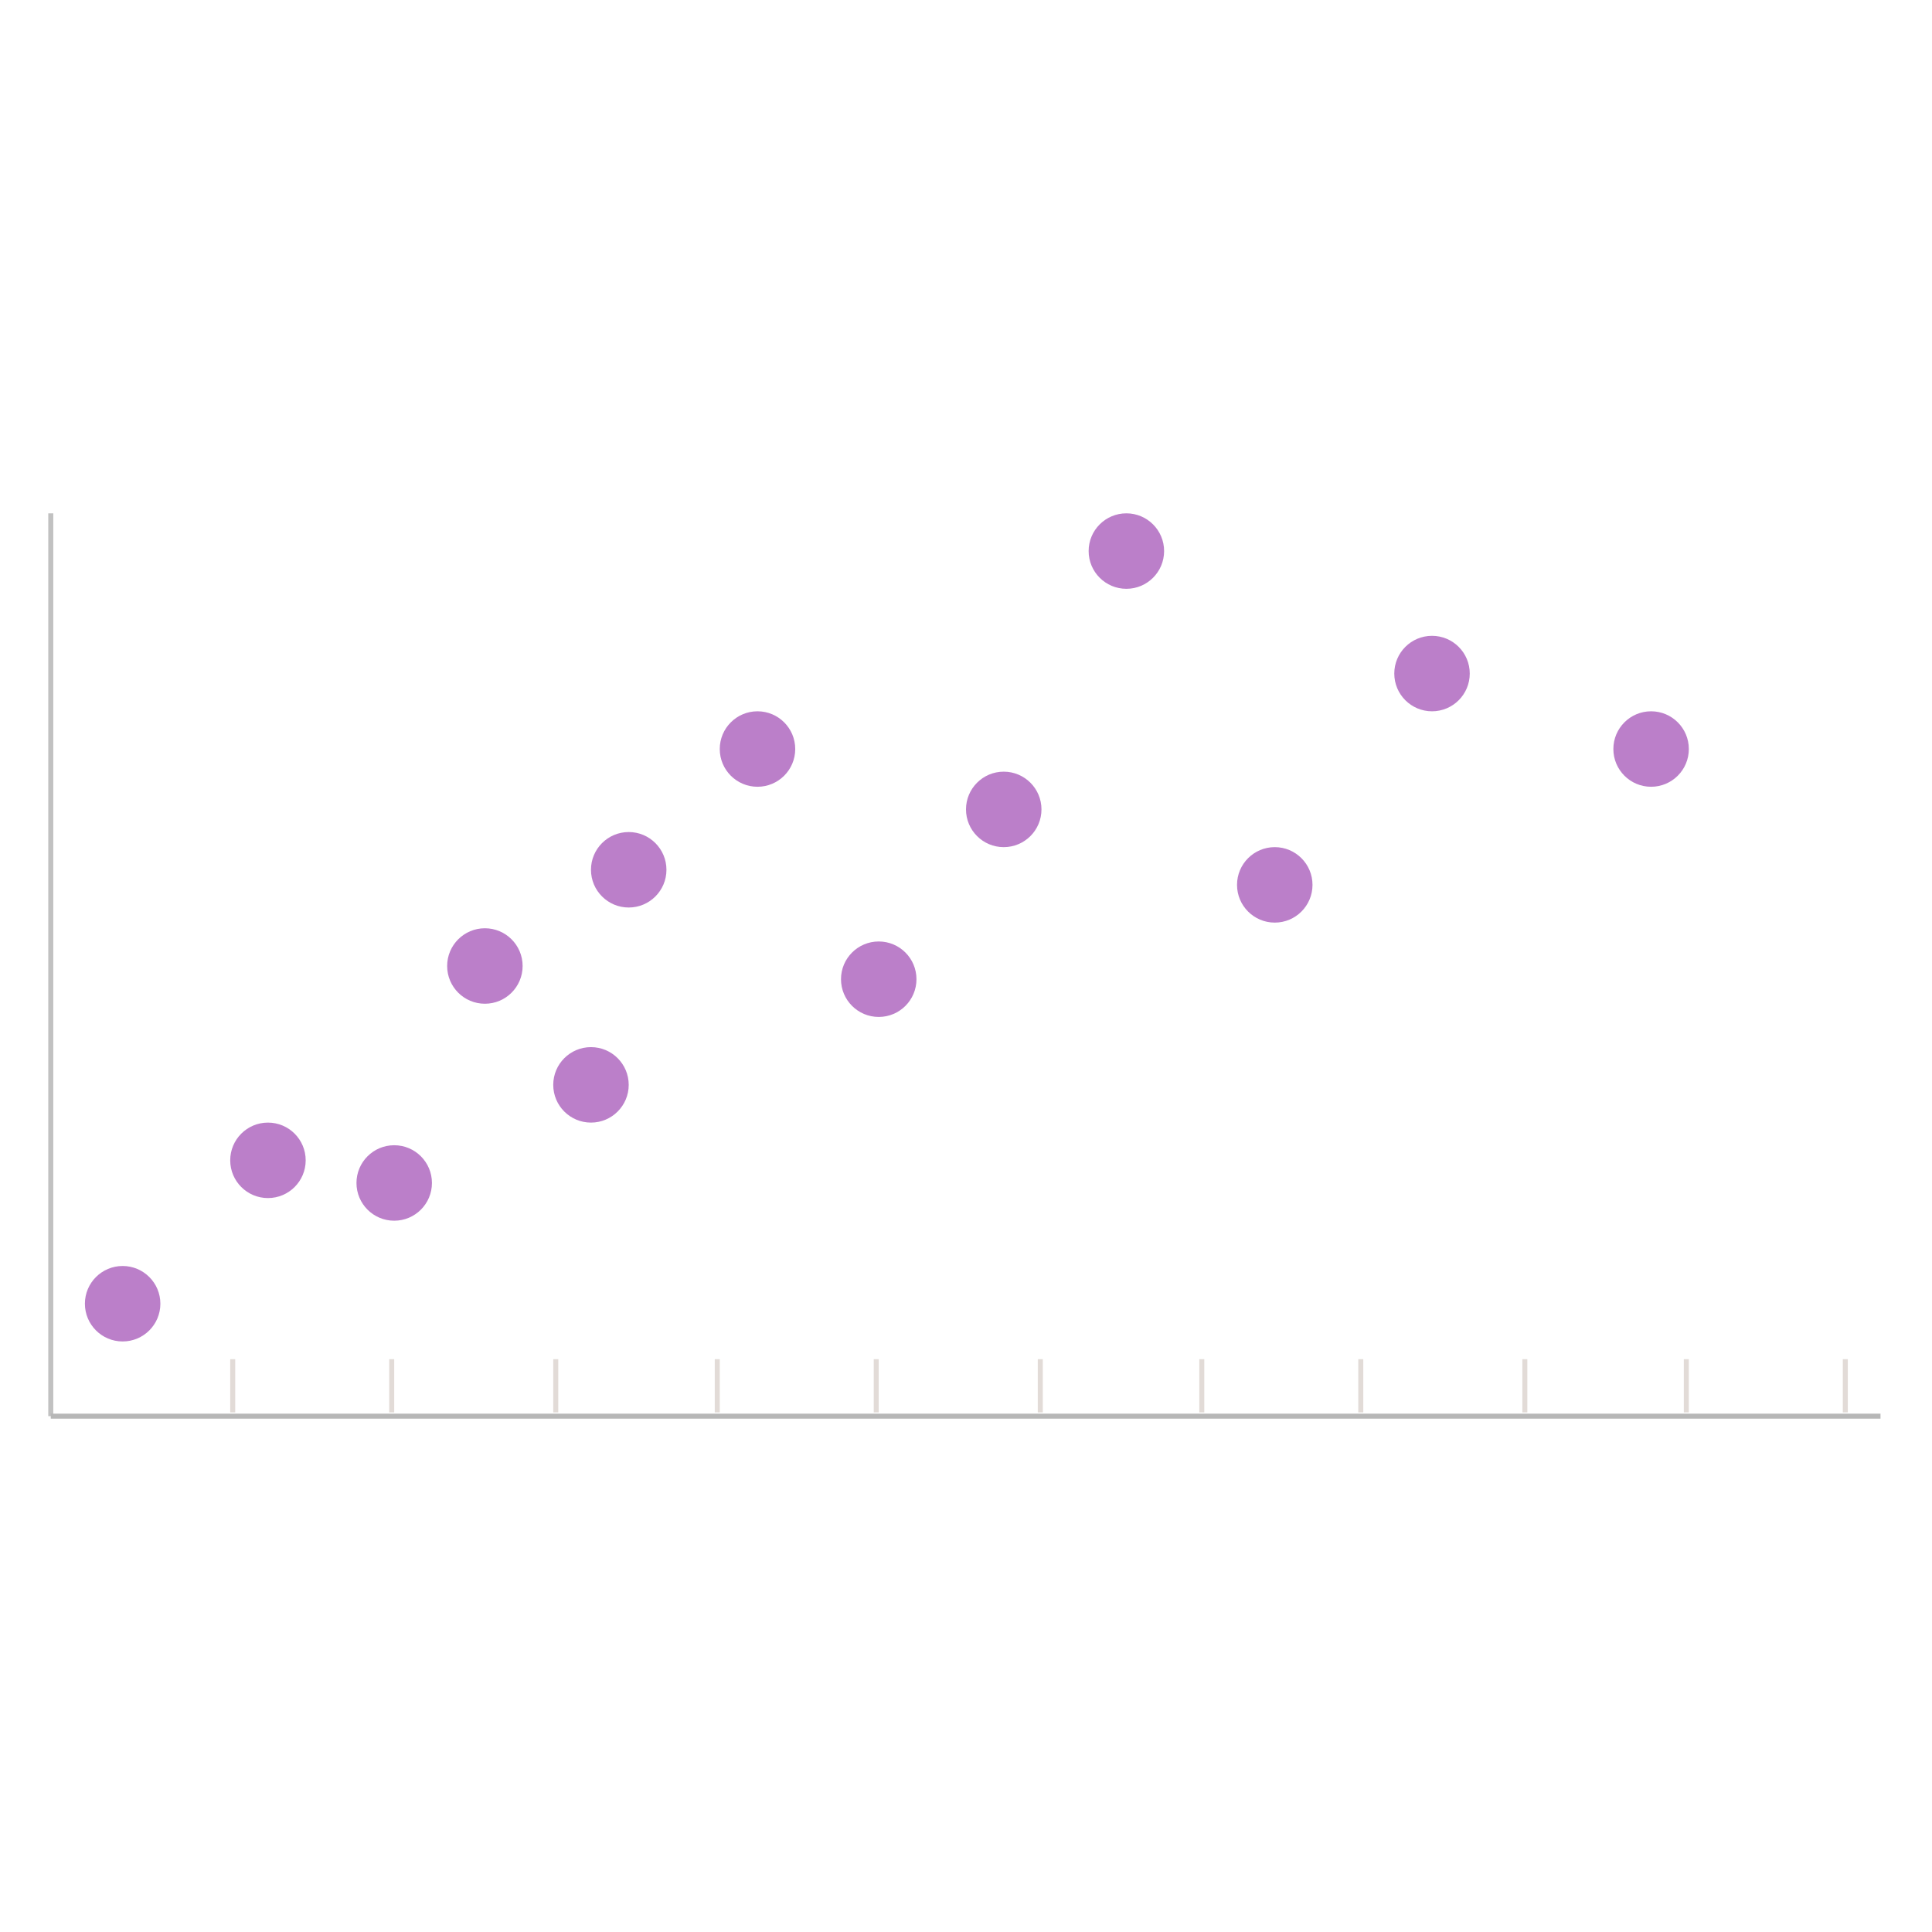 <?xml version="1.0" encoding="utf-8"?>
<!-- Generator: Adobe Illustrator 16.0.0, SVG Export Plug-In . SVG Version: 6.00 Build 0)  -->
<!DOCTYPE svg PUBLIC "-//W3C//DTD SVG 1.1//EN" "http://www.w3.org/Graphics/SVG/1.1/DTD/svg11.dtd">
<svg version="1.1" id="图层_1" xmlns="http://www.w3.org/2000/svg" xmlns:xlink="http://www.w3.org/1999/xlink" x="0px" y="0px"
	 width="512px" height="512px" viewBox="0 0 512 512" enable-background="new 0 0 512 512" xml:space="preserve">
<g>
	<rect x="12.792" y="136.039" fill="#C1C1C1" width="1.328" height="239.258"/>
</g>
<g>
	<rect x="13.455" y="374.635" fill="#B7B7B7" width="484.896" height="1.326"/>
</g>
<g>
	<rect x="61.01" y="360.195" fill="#E2DBD7" width="1.327" height="14.106"/>
</g>
<g>
	<rect x="103.145" y="360.195" fill="#E2DBD7" width="1.324" height="14.106"/>
</g>
<g>
	<rect x="146.615" y="360.195" fill="#E2DBD7" width="1.33" height="14.106"/>
</g>
<g>
	<rect x="189.419" y="360.195" fill="#E2DBD7" width="1.324" height="14.106"/>
</g>
<g>
	<rect x="231.55" y="360.195" fill="#E2DBD7" width="1.324" height="14.106"/>
</g>
<g>
	<rect x="275.023" y="360.195" fill="#E2DBD7" width="1.326" height="14.106"/>
</g>
<g>
	<rect x="317.826" y="360.195" fill="#E2DBD7" width="1.325" height="14.106"/>
</g>
<g>
	<rect x="359.957" y="360.195" fill="#E2DBD7" width="1.327" height="14.106"/>
</g>
<g>
	<rect x="403.434" y="360.195" fill="#E2DBD7" width="1.326" height="14.106"/>
</g>
<g>
	<rect x="446.231" y="360.195" fill="#E2DBD7" width="1.326" height="14.106"/>
</g>
<g>
	<rect x="488.363" y="360.195" fill="#E2DBD7" width="1.327" height="14.106"/>
</g>
<circle fill="#BB7FC9" cx="104.469" cy="313.5" r="10"/>
<circle fill="#BB7FC9" cx="337.826" cy="234.5" r="10"/>
<circle fill="#BB7FC9" cx="166.615" cy="230.5" r="10"/>
<circle fill="#BB7FC9" cx="71.01" cy="307.5" r="10"/>
<circle fill="#BB7FC9" cx="32.5" cy="345.5" r="10"/>
<circle fill="#BB7FC9" cx="128.5" cy="256" r="10"/>
<circle fill="#BB7FC9" cx="232.874" cy="259.5" r="10"/>
<circle fill="#BB7FC9" cx="200.743" cy="198.5" r="10"/>
<circle fill="#BB7FC9" cx="156.615" cy="287.5" r="10"/>
<circle fill="#BB7FC9" cx="379.5" cy="178.5" r="10"/>
<circle fill="#BB7FC9" cx="266" cy="214.5" r="10"/>
<circle fill="#BB7FC9" cx="298.5" cy="146.039" r="10"/>
<circle fill="#BB7FC9" cx="437.558" cy="198.5" r="10"/>
</svg>
